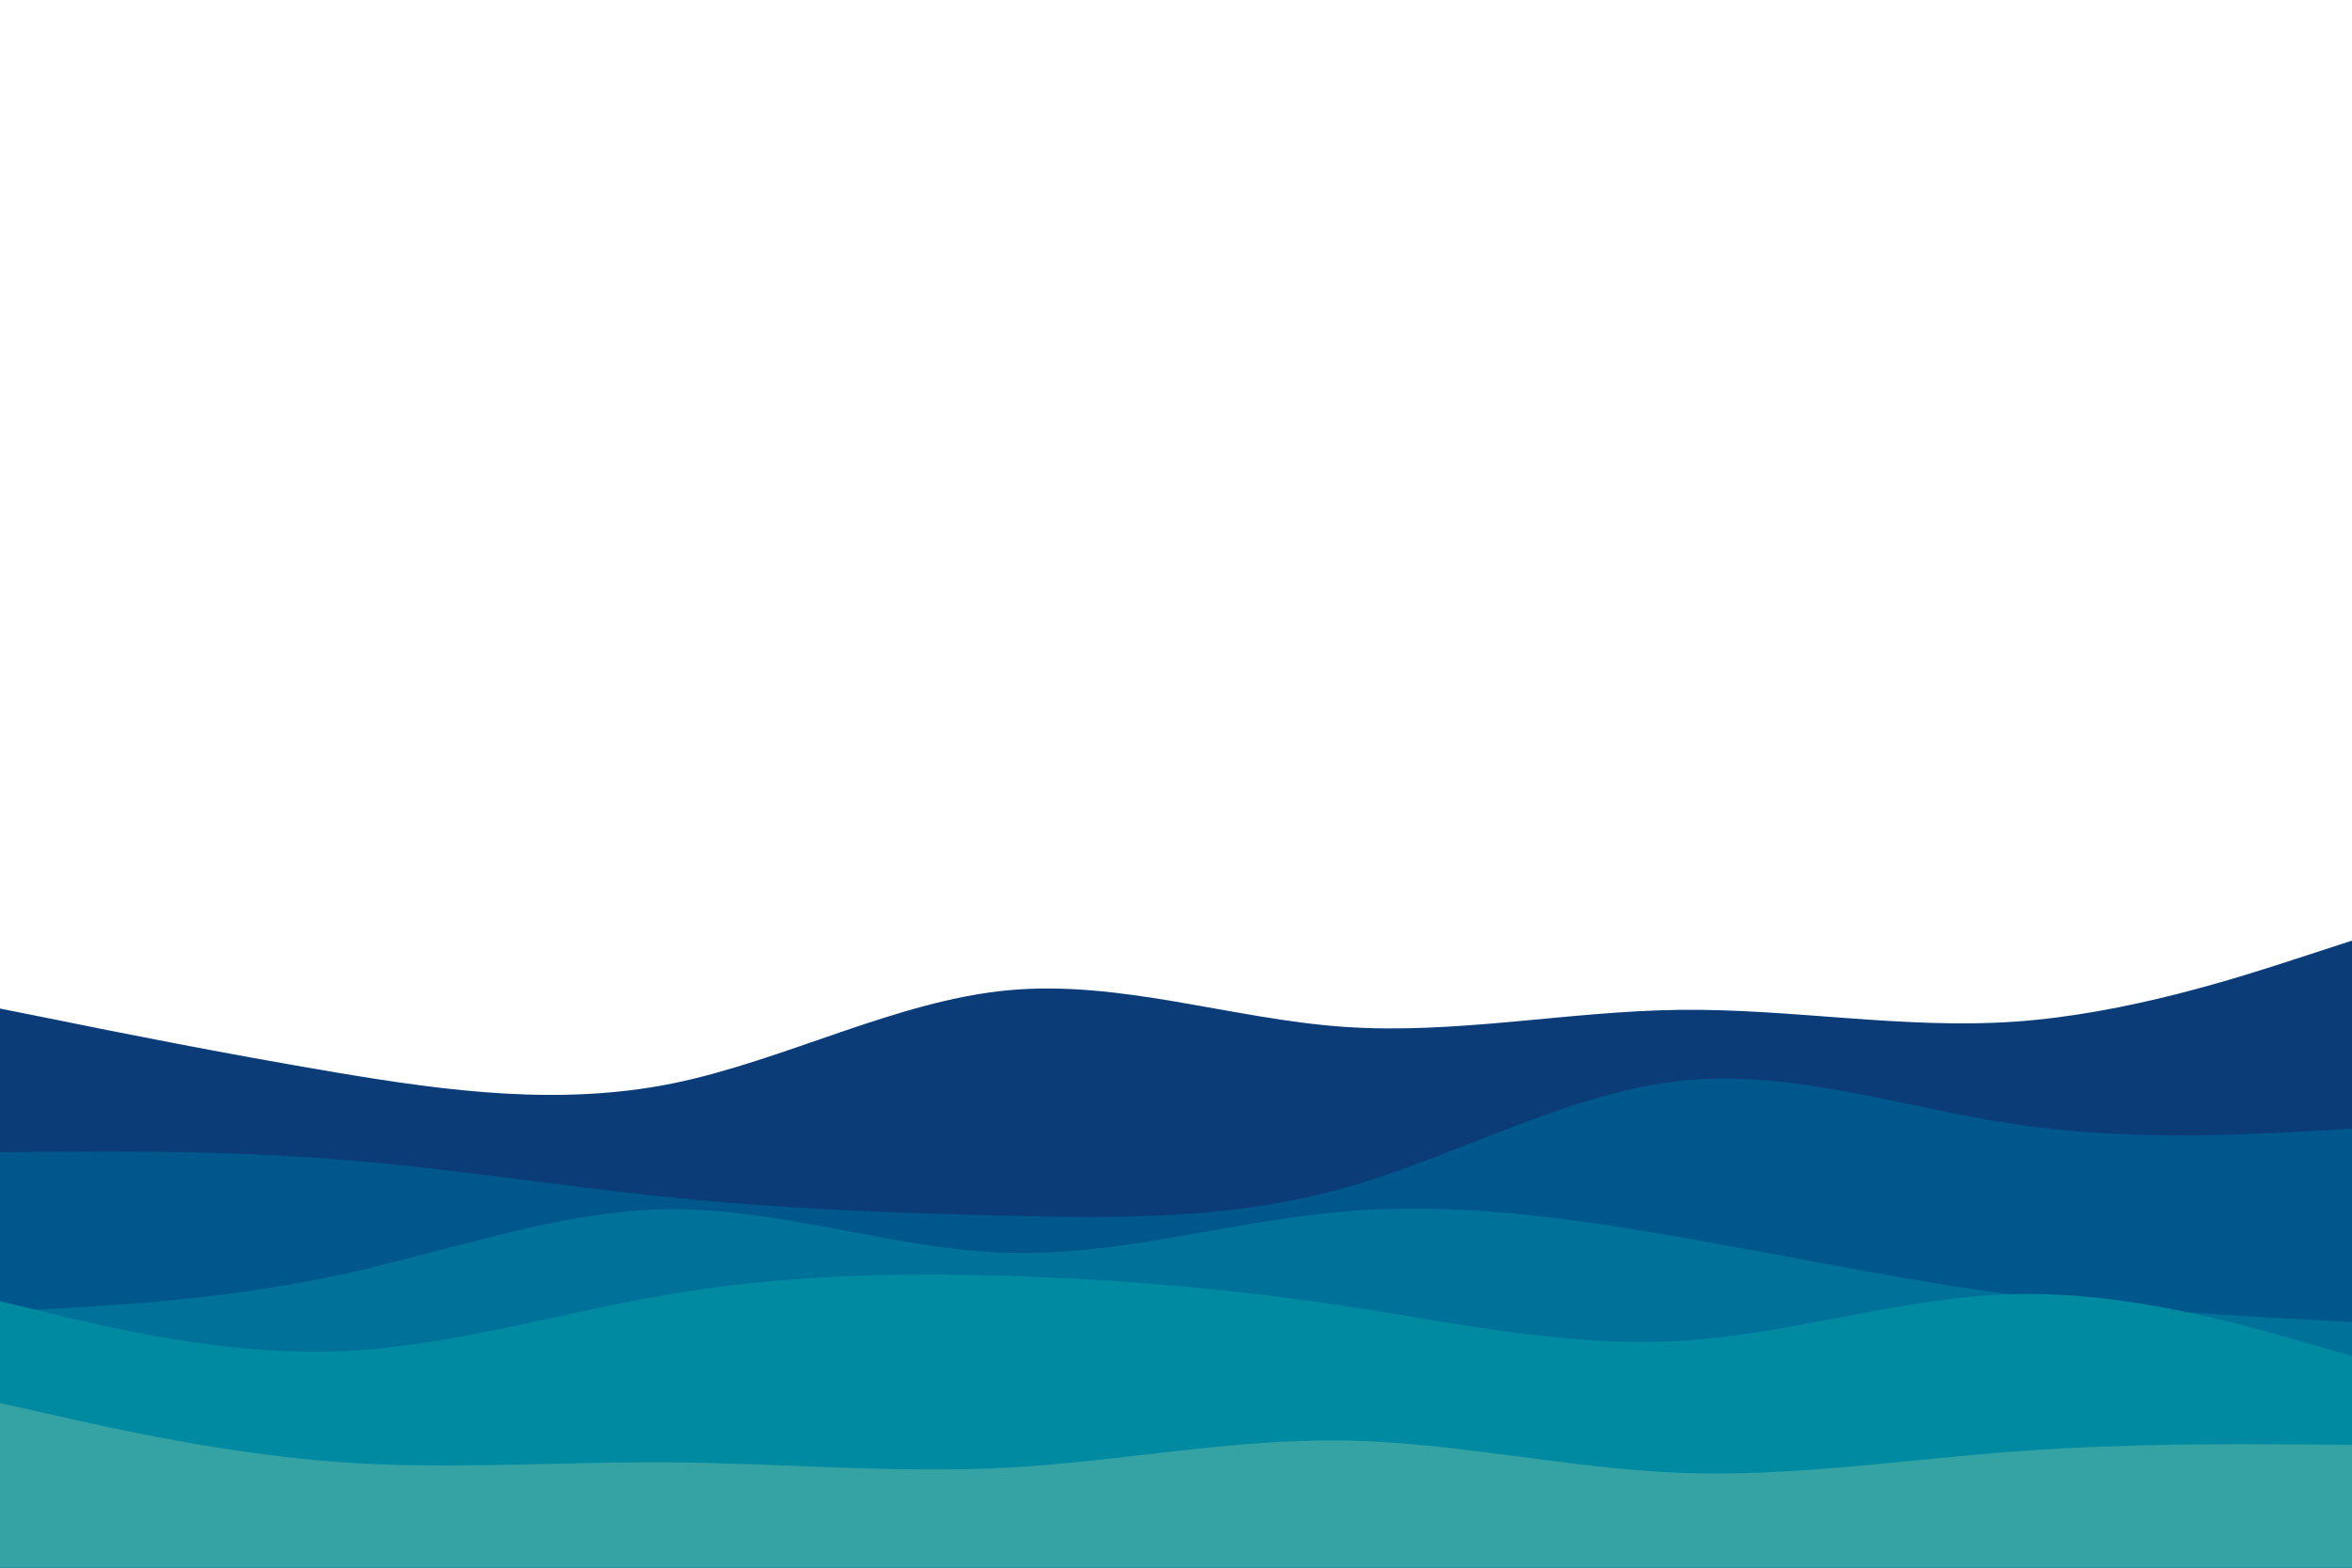 <svg id="visual" viewBox="0 0 900 600" width="900" height="600" xmlns="http://www.w3.org/2000/svg" xmlns:xlink="http://www.w3.org/1999/xlink" version="1.1"><path d="M0 386L21.5 390.3C43 394.7 86 403.3 128.8 410.5C171.7 417.7 214.3 423.3 257.2 414.7C300 406 343 383 385.8 379C428.7 375 471.3 390 514.2 393C557 396 600 387 642.8 386.5C685.7 386 728.3 394 771.2 391C814 388 857 374 878.5 367L900 360L900 601L878.5 601C857 601 814 601 771.2 601C728.3 601 685.7 601 642.8 601C600 601 557 601 514.2 601C471.3 601 428.7 601 385.8 601C343 601 300 601 257.2 601C214.3 601 171.7 601 128.8 601C86 601 43 601 21.5 601L0 601Z" fill="#0b3c78"></path><path d="M0 441L21.5 440.8C43 440.7 86 440.3 128.8 443.7C171.7 447 214.3 454 257.2 458.3C300 462.7 343 464.3 385.8 465.3C428.7 466.3 471.3 466.7 514.2 454.7C557 442.7 600 418.3 642.8 413.7C685.7 409 728.3 424 771.2 430.3C814 436.7 857 434.3 878.5 433.2L900 432L900 601L878.5 601C857 601 814 601 771.2 601C728.3 601 685.7 601 642.8 601C600 601 557 601 514.2 601C471.3 601 428.7 601 385.8 601C343 601 300 601 257.2 601C214.3 601 171.7 601 128.8 601C86 601 43 601 21.5 601L0 601Z" fill="#00578b"></path><path d="M0 502L21.5 500.8C43 499.7 86 497.3 128.8 488.2C171.7 479 214.3 463 257.2 462.8C300 462.7 343 478.3 385.8 479.5C428.7 480.7 471.3 467.3 514.2 463.7C557 460 600 466 642.8 473.5C685.7 481 728.3 490 771.2 495.7C814 501.3 857 503.7 878.5 504.8L900 506L900 601L878.5 601C857 601 814 601 771.2 601C728.3 601 685.7 601 642.8 601C600 601 557 601 514.2 601C471.3 601 428.7 601 385.8 601C343 601 300 601 257.2 601C214.3 601 171.7 601 128.8 601C86 601 43 601 21.5 601L0 601Z" fill="#007199"></path><path d="M0 498L21.5 503.2C43 508.3 86 518.7 128.8 517.2C171.7 515.7 214.3 502.3 257.2 495.2C300 488 343 487 385.8 488.3C428.7 489.7 471.3 493.3 514.2 499.8C557 506.3 600 515.7 642.8 513.2C685.7 510.7 728.3 496.3 771.2 495.3C814 494.3 857 506.7 878.5 512.8L900 519L900 601L878.5 601C857 601 814 601 771.2 601C728.3 601 685.7 601 642.8 601C600 601 557 601 514.2 601C471.3 601 428.7 601 385.8 601C343 601 300 601 257.2 601C214.3 601 171.7 601 128.8 601C86 601 43 601 21.5 601L0 601Z" fill="#008aa2"></path><path d="M0 537L21.5 541.8C43 546.7 86 556.3 128.8 559.5C171.7 562.7 214.3 559.3 257.2 559.7C300 560 343 564 385.8 561.7C428.7 559.3 471.3 550.7 514.2 551.3C557 552 600 562 642.8 563.7C685.7 565.3 728.3 558.7 771.2 555.5C814 552.3 857 552.7 878.5 552.8L900 553L900 601L878.5 601C857 601 814 601 771.2 601C728.3 601 685.7 601 642.8 601C600 601 557 601 514.2 601C471.3 601 428.7 601 385.8 601C343 601 300 601 257.2 601C214.3 601 171.7 601 128.8 601C86 601 43 601 21.5 601L0 601Z" fill="#35a2a4"></path></svg>